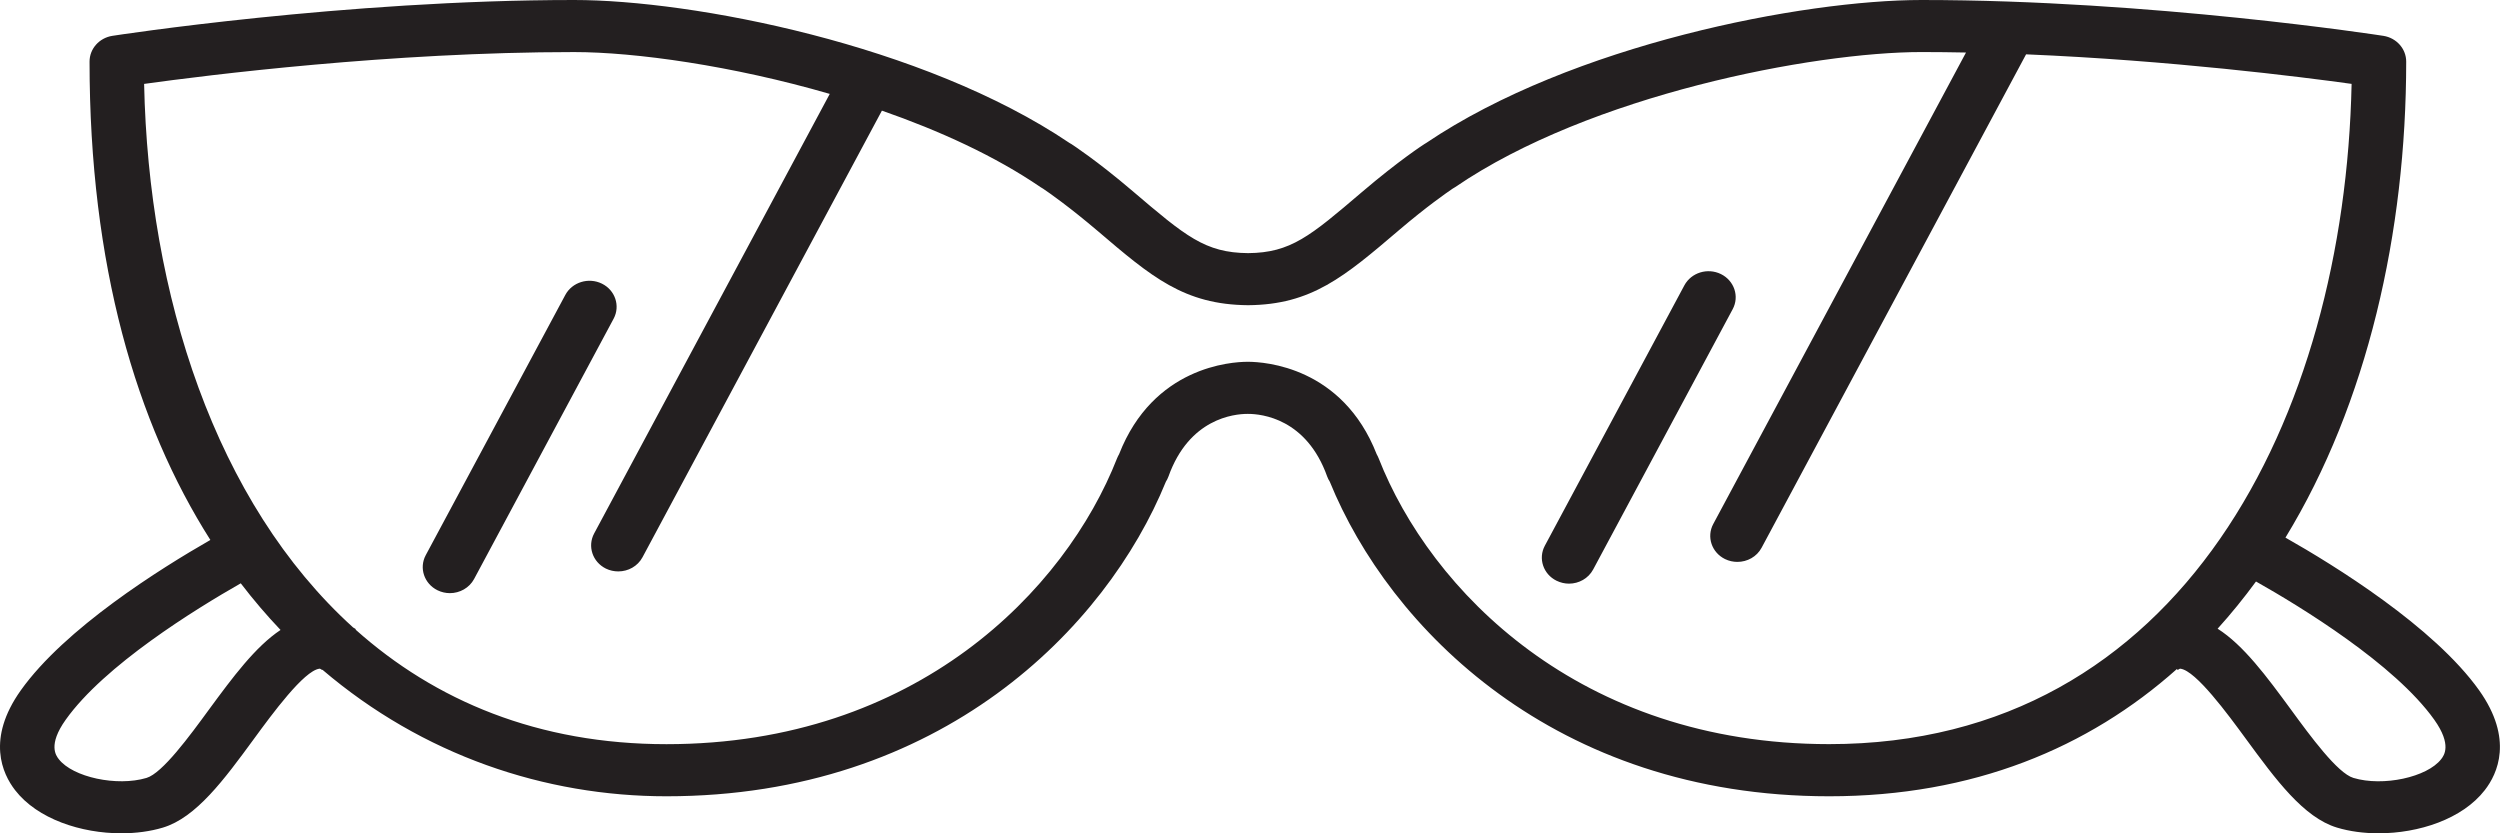 <?xml version="1.0" encoding="utf-8"?>
<!-- Generator: Adobe Illustrator 15.0.2, SVG Export Plug-In . SVG Version: 6.00 Build 0)  -->
<!DOCTYPE svg PUBLIC "-//W3C//DTD SVG 1.1//EN" "http://www.w3.org/Graphics/SVG/1.1/DTD/svg11.dtd">
<svg version="1.1" id="Layer_1" xmlns="http://www.w3.org/2000/svg" xmlns:xlink="http://www.w3.org/1999/xlink" x="0px" y="0px"
	 width="94.003px" height="31.334px" viewBox="0 0 94.003 31.334" enable-background="new 0 0 94.003 31.334" xml:space="preserve">
<g>
	<path fill="#231F20" d="M93.22,25.958c-1.706-2.396-5.453-4.705-7.284-5.743c3.08-5.046,4.54-11.487,4.54-17.899
		c0-0.479-0.363-0.89-0.857-0.968C89.532,1.334,80.882,0,72.255,0C67.81,0,59.117,1.669,53.625,5.377
		c-0.021,0.012-0.043,0.025-0.063,0.038c-0.039,0.025-0.947,0.61-2.352,1.807c-1.947,1.661-2.677,2.282-4.279,2.296
		c-1.621-0.014-2.351-0.636-4.348-2.337c-1.354-1.155-2.262-1.74-2.299-1.765c-0.022-0.012-0.042-0.026-0.065-0.037
		C34.725,1.669,26.032,0,21.586,0C12.959,0,4.31,1.334,4.223,1.348C3.73,1.426,3.367,1.836,3.367,2.316
		c0,7.647,1.753,13.597,4.543,17.987c-1.878,1.076-5.47,3.323-7.13,5.657c-1.297,1.826-0.691,3.133-0.213,3.75
		c0.845,1.092,2.49,1.623,3.996,1.623c0.552,0,1.086-0.072,1.557-0.213c1.259-0.377,2.31-1.811,3.422-3.328
		c0.703-0.961,1.882-2.566,2.466-2.648c0.009-0.002,0.029-0.008,0.104,0.049l0.009-0.012c3.775,3.219,8.365,4.76,12.939,4.76
		c10.315,0,16.534-6.326,18.778-11.828c0.039-0.061,0.072-0.126,0.097-0.195c0.778-2.184,2.468-2.354,2.966-2.355h0.034
		c0.499,0.001,2.191,0.171,2.969,2.355c0.025,0.068,0.057,0.133,0.096,0.191c2.241,5.503,8.46,11.832,18.779,11.832
		c5.417,0,9.748-1.82,13.076-4.786l0.031,0.038c0.075-0.057,0.095-0.051,0.104-0.049c0.584,0.082,1.763,1.688,2.466,2.648
		c1.113,1.518,2.163,2.951,3.423,3.328c0.47,0.141,1.003,0.213,1.556,0.213c1.507,0,3.151-0.531,3.996-1.623
		C93.912,29.093,94.517,27.786,93.22,25.958 M7.869,26.665c-0.743,1.018-1.763,2.408-2.36,2.586
		c-1.109,0.332-2.772-0.025-3.299-0.707c-0.103-0.133-0.414-0.533,0.26-1.48c1.456-2.047,4.87-4.154,6.583-5.131
		c0.477,0.623,0.975,1.206,1.496,1.754C9.602,24.317,8.752,25.464,7.869,26.665 M51.837,17.228
		c-0.021-0.051-0.045-0.102-0.072-0.148c-1.285-3.285-4.209-3.472-4.823-3.476H46.9c-0.599,0.002-3.533,0.18-4.821,3.474
		c-0.028,0.047-0.052,0.098-0.074,0.15c-1.944,4.961-7.548,10.754-16.943,10.754c-4.826,0-8.7-1.635-11.694-4.309l0.012-0.017
		c-0.032-0.024-0.069-0.04-0.102-0.062C8.093,18.902,5.584,11.065,5.419,3.155c2.377-0.33,9.284-1.197,16.167-1.197
		c2.294,0,5.952,0.51,9.614,1.573l-8.86,16.529c-0.257,0.481-0.061,1.071,0.442,1.32c0.149,0.073,0.311,0.106,0.466,0.106
		c0.372,0,0.728-0.193,0.91-0.531L33.161,4.16c2.169,0.756,4.255,1.709,5.962,2.875c0.033,0.023,0.066,0.042,0.1,0.061
		c0.236,0.159,0.987,0.685,2.047,1.585c2.028,1.731,3.253,2.775,5.66,2.795c2.387-0.02,3.61-1.062,5.688-2.834
		c1.02-0.869,1.766-1.387,2-1.547c0.034-0.018,0.068-0.037,0.101-0.061c5.064-3.463,13.459-5.077,17.537-5.077
		c0.558,0,1.113,0.007,1.668,0.018L64.42,19.704c-0.257,0.48-0.06,1.07,0.442,1.317c0.149,0.073,0.31,0.107,0.466,0.107
		c0.371,0,0.728-0.193,0.909-0.53l9.946-18.555c5.436,0.228,10.318,0.845,12.24,1.111c-0.263,12.495-6.366,24.826-19.644,24.826
		C59.386,27.981,53.782,22.188,51.837,17.228 M91.792,28.544c-0.527,0.682-2.19,1.041-3.3,0.707
		c-0.598-0.178-1.618-1.568-2.361-2.586c-0.903-1.23-1.771-2.406-2.746-3.025c0.509-0.563,0.99-1.156,1.443-1.775
		c1.671,0.943,5.213,3.104,6.703,5.197C92.206,28.011,91.894,28.411,91.792,28.544"/>
	<path fill="#231F20" d="M22.632,10.665c-0.502-0.246-1.118-0.055-1.375,0.424l-5.249,9.787c-0.257,0.481-0.059,1.072,0.443,1.319
		c0.15,0.073,0.309,0.108,0.465,0.108c0.371,0,0.729-0.195,0.91-0.531l5.247-9.789C23.33,11.503,23.133,10.911,22.632,10.665"/>
	<path fill="#231F20" d="M64.71,10.306c-0.504-0.247-1.118-0.056-1.376,0.424l-5.246,9.789c-0.258,0.48-0.061,1.072,0.441,1.318
		c0.15,0.073,0.31,0.109,0.467,0.109c0.371,0,0.728-0.195,0.909-0.533l5.246-9.787C65.41,11.144,65.21,10.553,64.71,10.306"/>
</g>
</svg>
